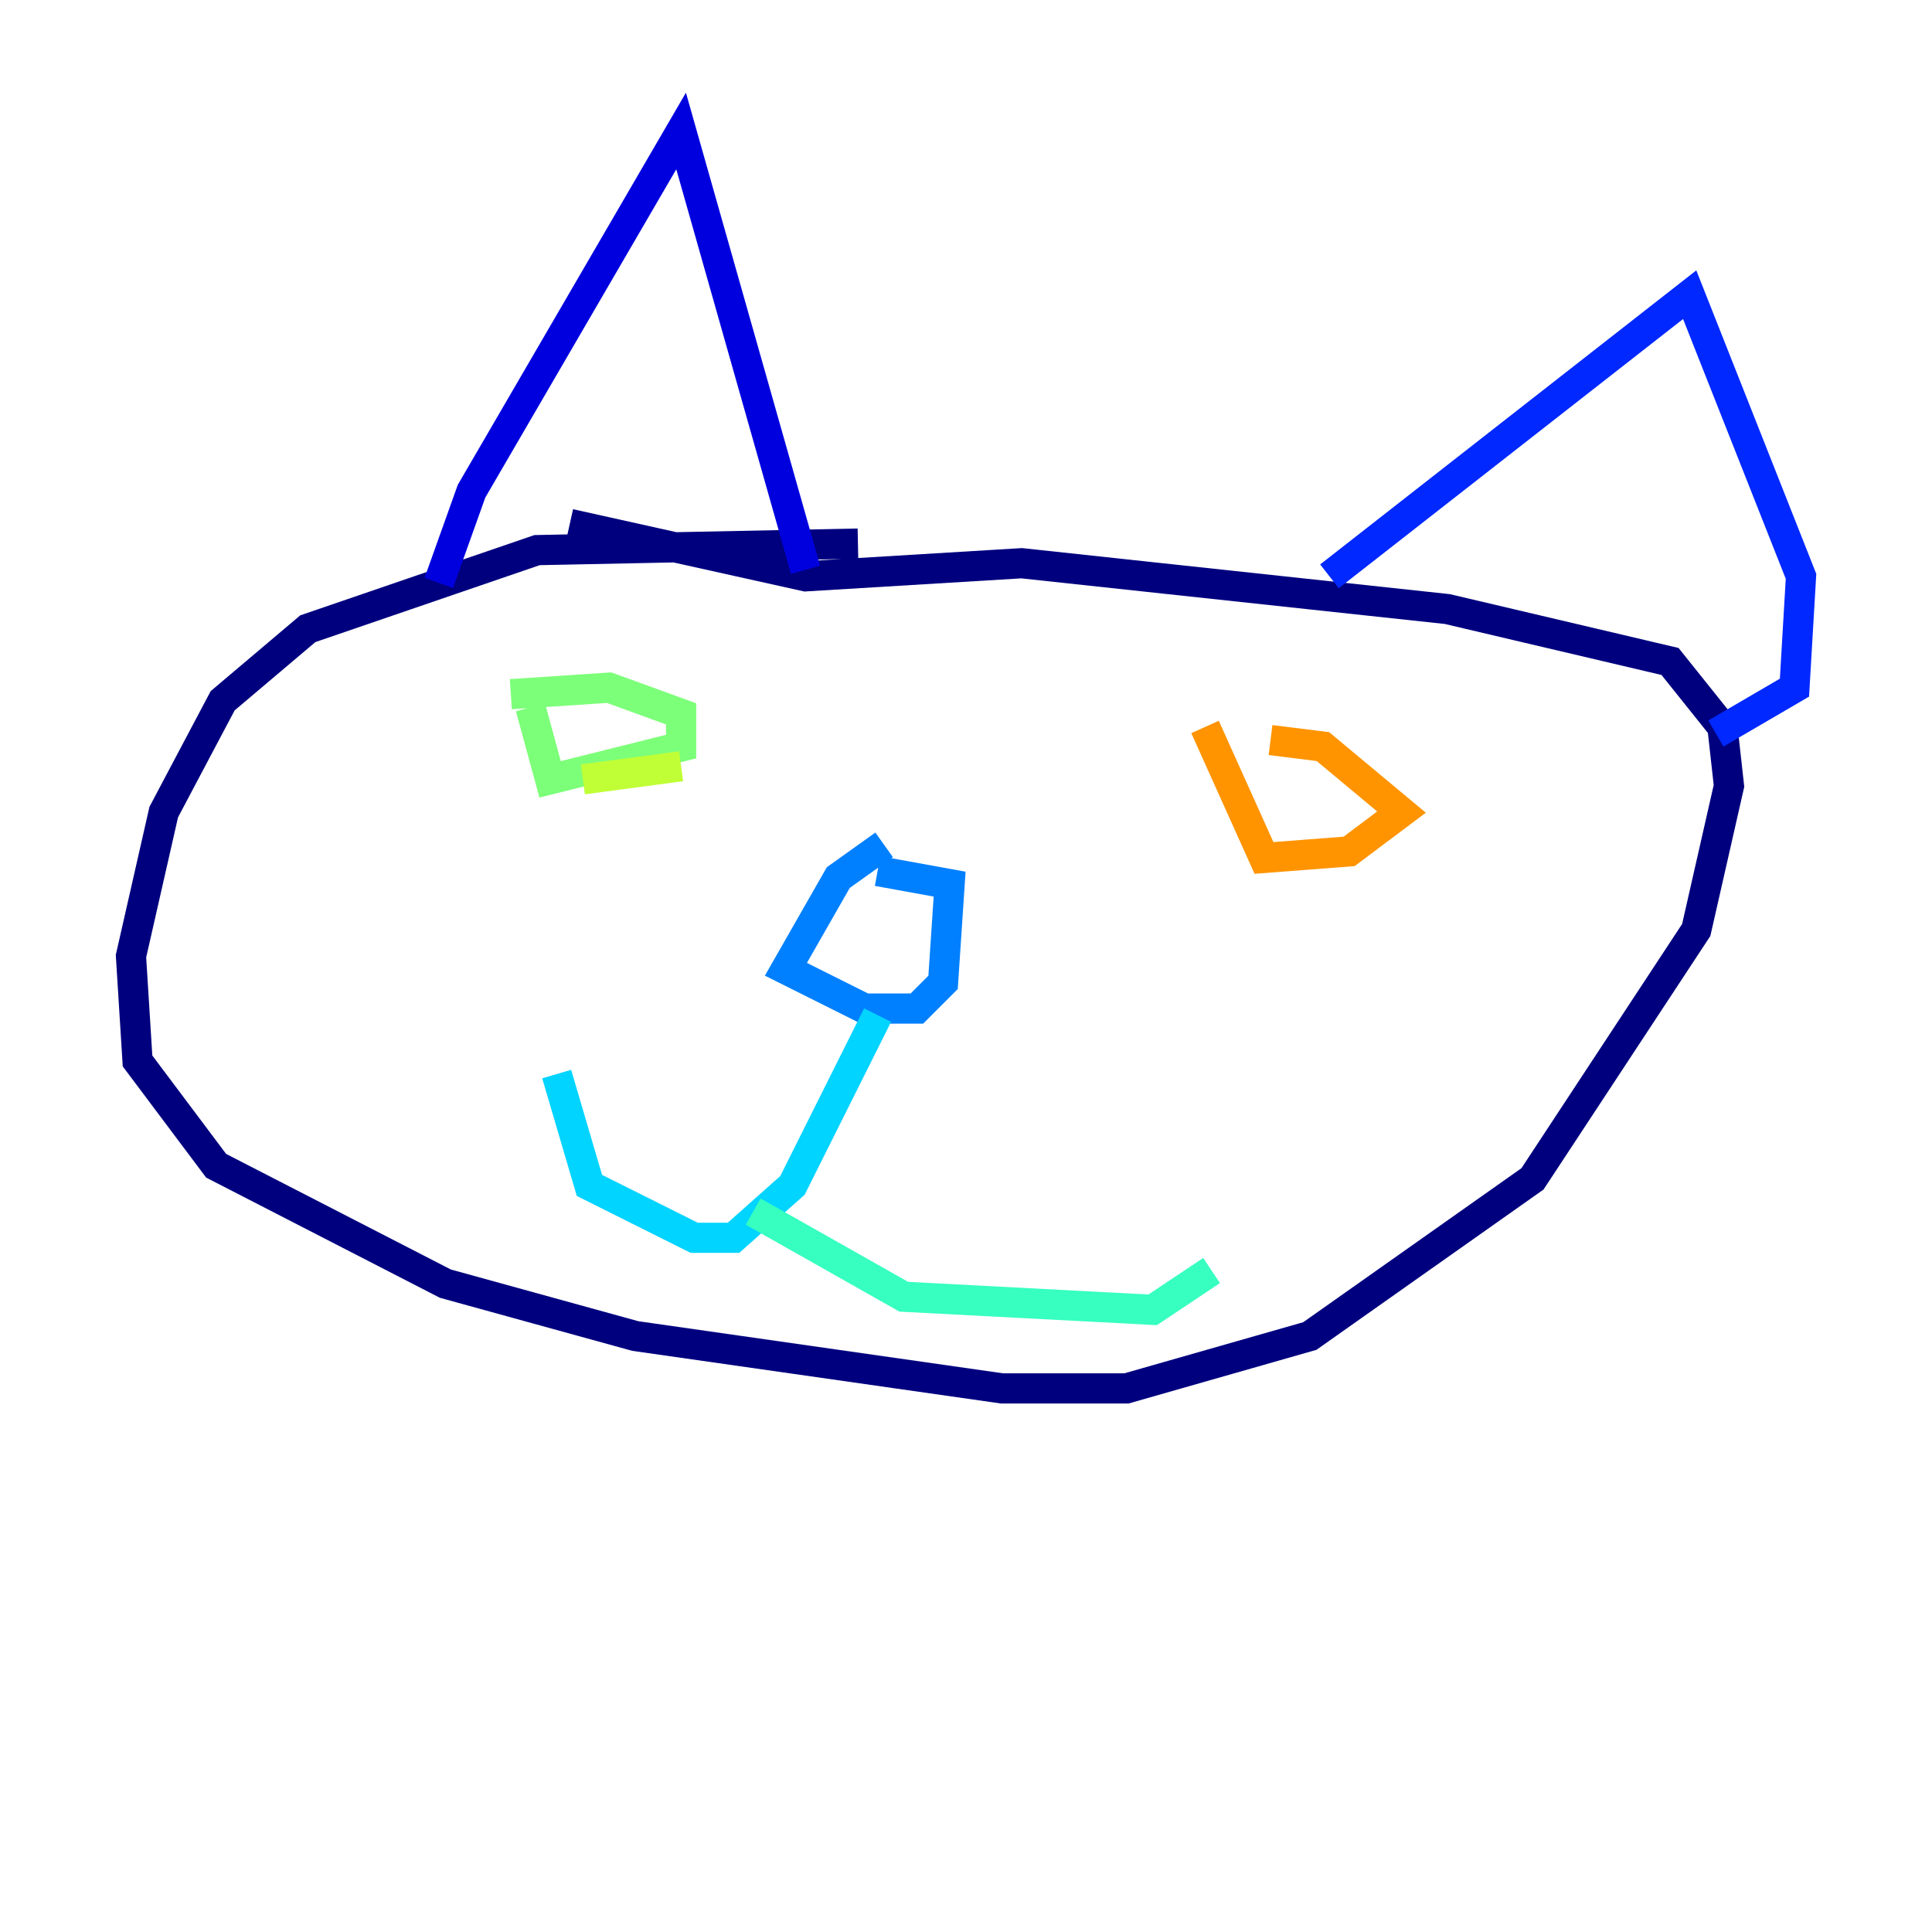 <?xml version="1.0" encoding="utf-8" ?>
<svg baseProfile="tiny" height="128" version="1.2" viewBox="0,0,128,128" width="128" xmlns="http://www.w3.org/2000/svg" xmlns:ev="http://www.w3.org/2001/xml-events" xmlns:xlink="http://www.w3.org/1999/xlink"><defs /><polyline fill="none" points="56.841,36.014 35.58,36.447 20.393,41.654 14.752,46.427 10.848,53.803 8.678,63.349 9.112,70.291 14.319,77.234 29.505,85.044 42.088,88.515 66.386,91.986 74.63,91.986 86.78,88.515 101.532,78.102 112.38,61.614 114.549,52.068 114.115,48.163 110.644,43.824 95.891,40.352 67.688,37.315 53.37,38.183 37.749,34.712" stroke="#00007f" stroke-width="2" /><polyline fill="none" points="29.071,38.617 31.241,32.542 45.125,8.678 53.37,37.749" stroke="#0000de" stroke-width="2" /><polyline fill="none" points="88.081,38.183 111.946,19.525 119.322,38.183 118.888,45.559 113.681,48.597" stroke="#0028ff" stroke-width="2" /><polyline fill="none" points="58.576,55.973 55.539,58.142 52.068,64.217 57.275,66.82 60.746,66.82 62.481,65.085 62.915,58.576 58.142,57.709" stroke="#0080ff" stroke-width="2" /><polyline fill="none" points="58.142,67.254 52.502,78.536 48.597,82.007 45.993,82.007 39.051,78.536 36.881,71.159" stroke="#00d4ff" stroke-width="2" /><polyline fill="none" points="49.898,80.271 59.878,85.912 76.366,86.78 80.271,84.176" stroke="#36ffc0" stroke-width="2" /><polyline fill="none" points="33.844,45.993 40.352,45.559 45.125,47.295 45.125,49.464 36.447,51.634 35.146,46.861" stroke="#7cff79" stroke-width="2" /><polyline fill="none" points="45.125,50.766 38.617,51.634" stroke="#c0ff36" stroke-width="2" /><polyline fill="none" points="39.051,48.597 39.051,48.597" stroke="#ffe500" stroke-width="2" /><polyline fill="none" points="84.176,49.031 87.647,49.464 92.854,53.803 89.383,56.407 83.742,56.841 79.837,48.163" stroke="#ff9400" stroke-width="2" /><polyline fill="none" points="84.61,52.068 84.61,52.068" stroke="#ff4600" stroke-width="2" /><polyline fill="none" points="89.383,55.539 89.383,55.539" stroke="#de0000" stroke-width="2" /><polyline fill="none" points="39.485,48.163 39.485,48.163" stroke="#7f0000" stroke-width="2" /></svg>